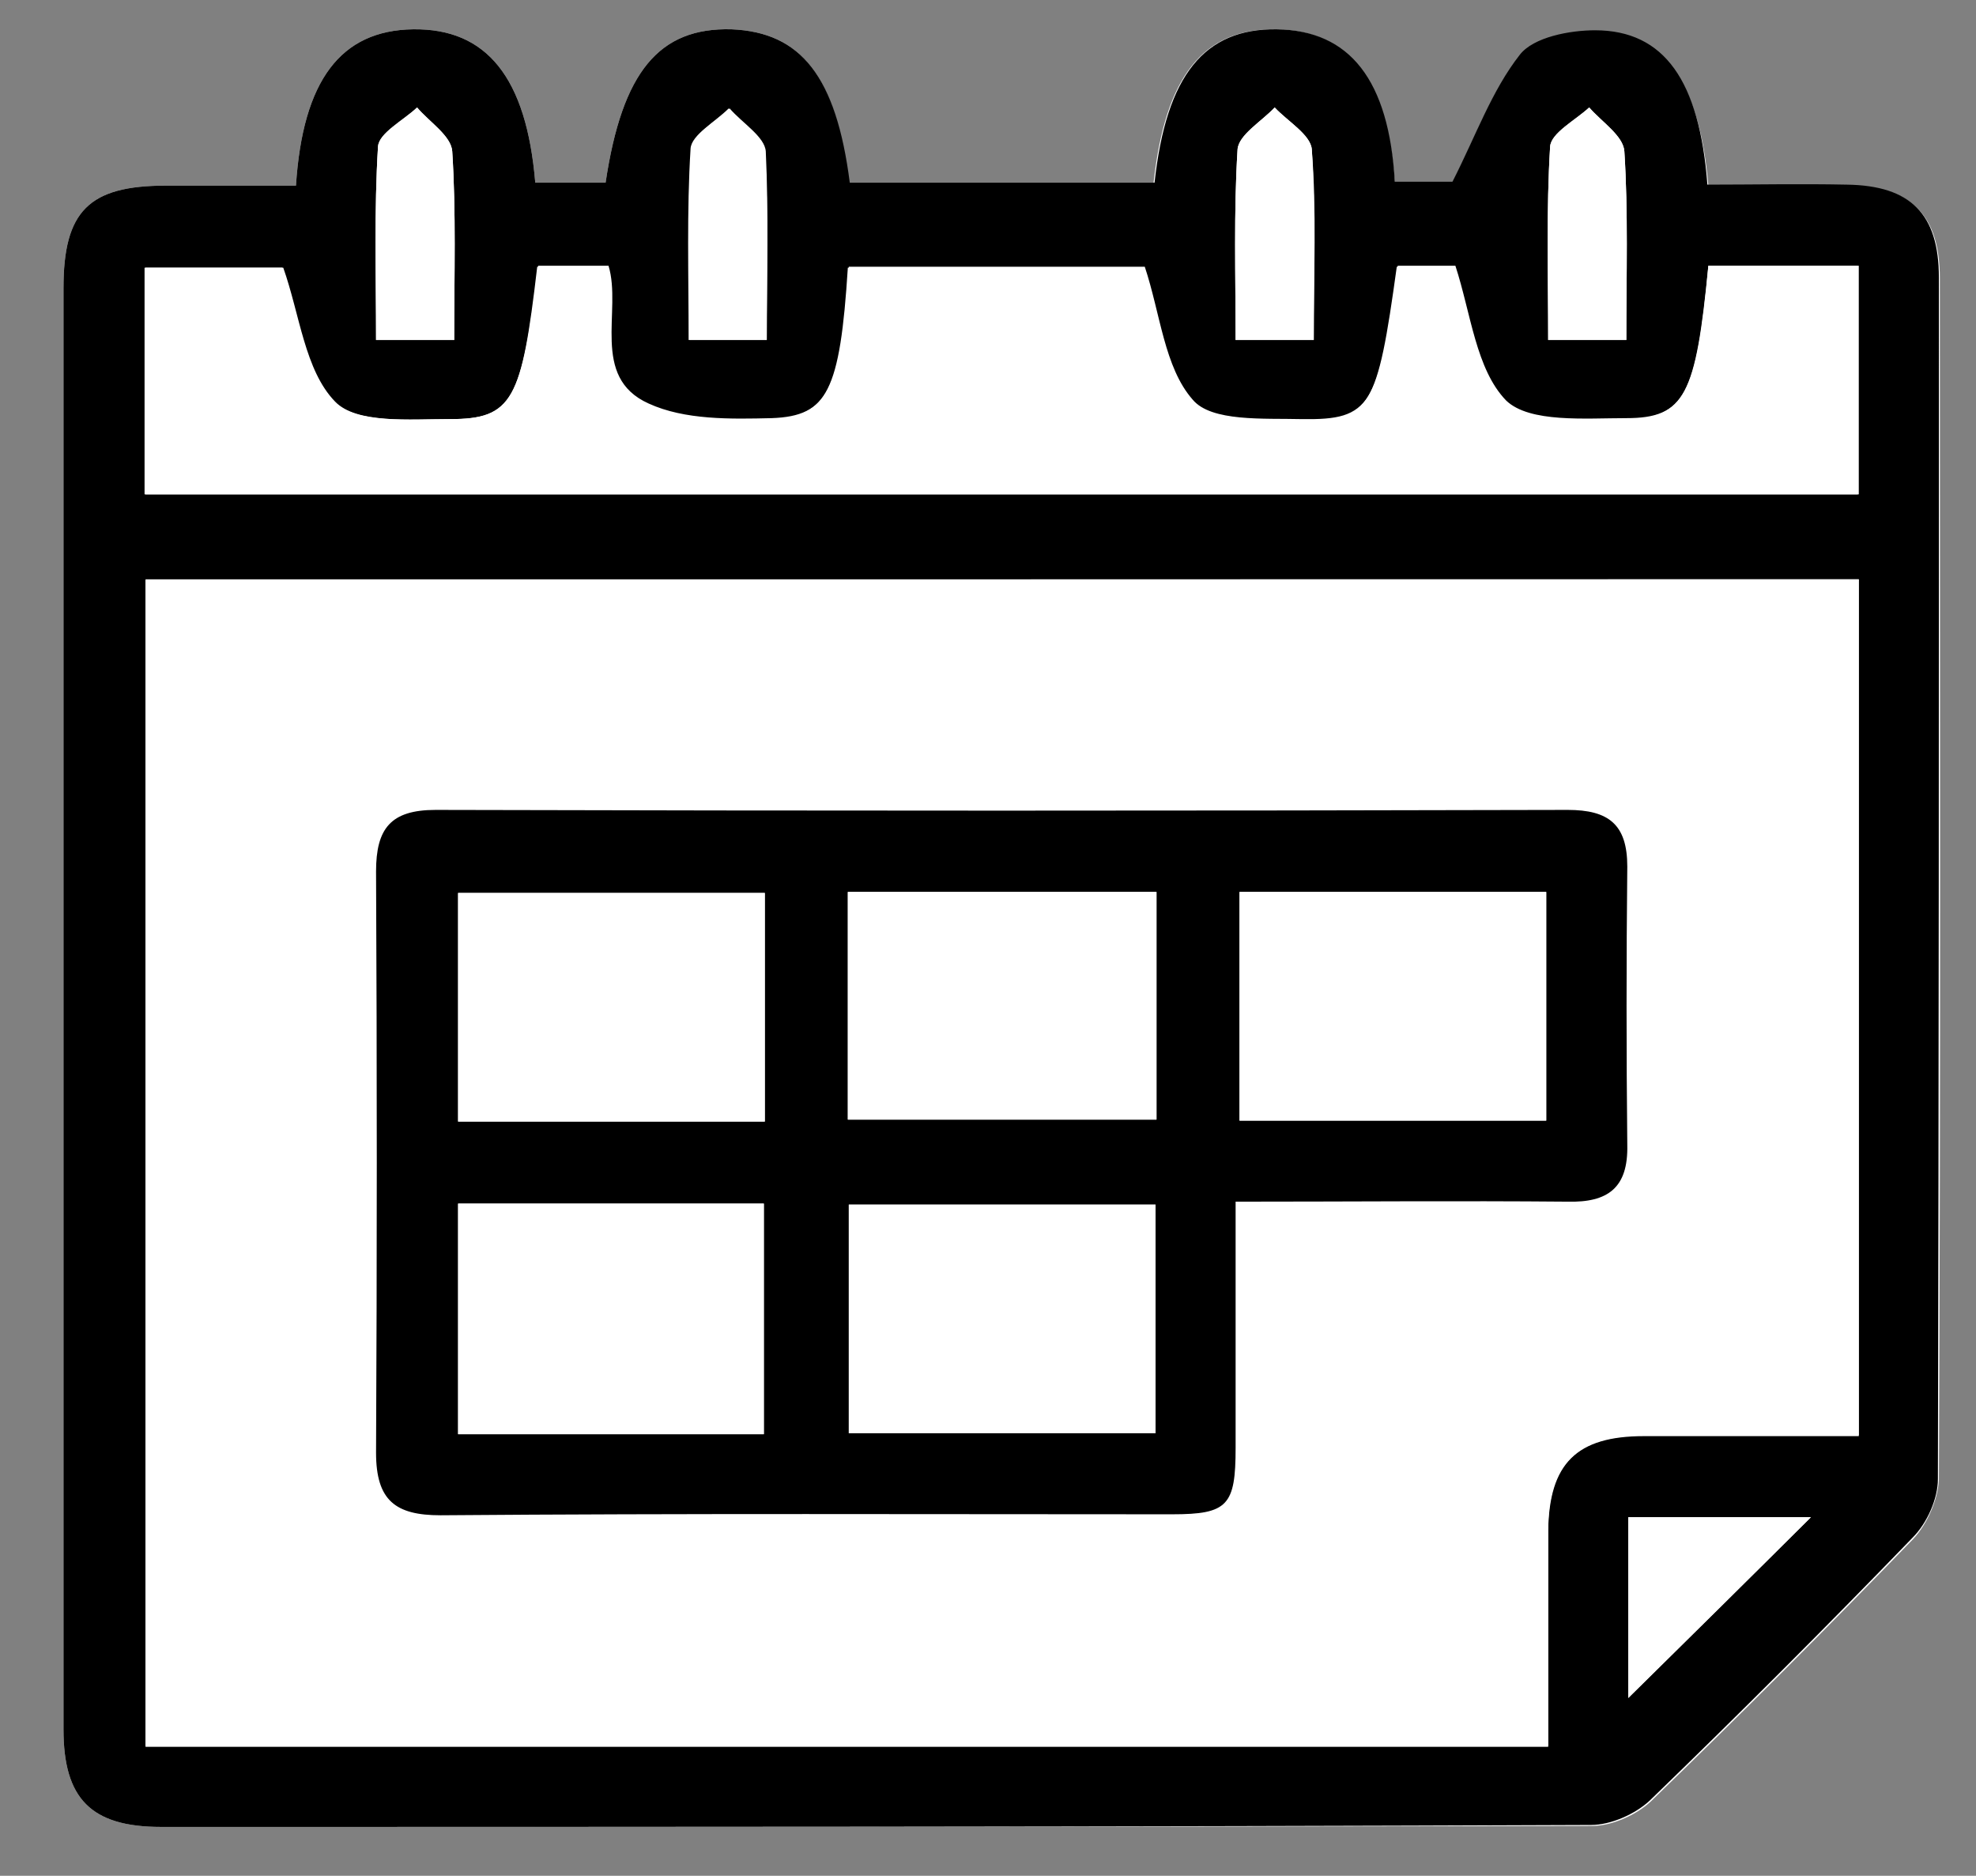 <?xml version="1.0" encoding="utf-8"?>
<!-- Generator: Adobe Illustrator 19.1.1, SVG Export Plug-In . SVG Version: 6.00 Build 0)  -->
<svg version="1.1" id="Calque_1" xmlns="http://www.w3.org/2000/svg" xmlns:xlink="http://www.w3.org/1999/xlink" x="0px" y="0px"
	 viewBox="0 0 202.3 192" style="enable-background:new 0 0 202.3 192;" xml:space="preserve">
<rect x="0" y="0" width="202.3" height="192" fill="#808080" stroke="none"/>
<style type="text/css">
	.st0{fill:#FFFFFF;}
</style>
<g>
	<path class="st0" d="M30.3,19c-4.7,0-9,0-13.3,0C9.1,19,6.5,21.6,6.5,29.5c0,49.2,0,98.3,0,147.5c0,7.1,2.8,10,10,10
		c48.8,0,97.7,0,146.5-0.1c2,0,4.5-1.1,6-2.5c9.1-8.8,18.1-17.8,26.9-26.9c1.4-1.5,2.5-4,2.6-6c0.2-41,0.1-82,0.1-123
		c0-6.5-2.9-9.4-9.4-9.5c-4.8-0.1-9.6,0-14.3,0C174,8.4,170.3,3.2,163.3,3.2c-2.6,0-6.3,0.7-7.7,2.5c-2.9,3.7-4.5,8.3-6.9,13
		c-1.2,0-3.6,0-5.9,0C142.1,8.2,138.1,3.1,130.6,3c-7.4-0.1-11.3,4.8-12.5,15.7c-10.4,0-20.8,0-31.2,0C85.6,7.8,82,3.3,74.9,3
		C67.5,2.8,63.7,7.3,62,18.7c-2.4,0-4.8,0-7.2,0C53.9,7.9,49.8,2.9,42.3,3C34.9,3.1,31,8.2,30.3,19z"/>
	<path d="M30.3,19C31,8.2,34.9,3.1,42.3,3c7.5-0.1,11.6,4.9,12.5,15.7c2.4,0,4.8,0,7.2,0C63.7,7.3,67.5,2.8,74.9,3
		C82,3.3,85.6,7.8,87,18.7c10.4,0,20.8,0,31.2,0c1.2-11,5.1-15.8,12.5-15.7c7.5,0.1,11.5,5.2,12.1,15.6c2.4,0,4.8,0,5.9,0
		c2.4-4.7,4-9.3,6.9-13c1.4-1.8,5.1-2.5,7.7-2.5c7.1,0,10.7,5.2,11.5,15.8c4.7,0,9.5-0.1,14.3,0c6.5,0.1,9.4,3,9.4,9.5
		c0,41,0,82-0.1,123c0,2-1.1,4.5-2.6,6c-8.8,9.1-17.8,18.1-26.9,26.9c-1.5,1.4-4,2.5-6,2.5C114.1,187,65.3,187,16.5,187
		c-7.2,0-10-2.9-10-10c0-49.2,0-98.3,0-147.5C6.5,21.6,9.1,19,17,19C21.3,19,25.6,19,30.3,19z M190.3,59.3c-58.8,0-117.2,0-175.4,0
		c0,40.1,0,79.8,0,119.4c48,0,95.5,0,143.6,0c0-7.5,0-14.8,0-22.1c0-6.8,2.9-9.6,9.8-9.7c7.3,0,14.5,0,22,0
		C190.3,117.5,190.3,88.6,190.3,59.3z M174.9,27.2c-1.2,13.2-2.4,15.6-8.4,15.6c-4.2,0-9.9,0.5-12.3-1.8c-3.1-3.2-3.6-8.9-5.2-13.8
		c-1.4,0-3.7,0-5.9,0c-2,14.4-2.7,15.8-9.8,15.7c-3.9-0.1-9.3,0.3-11.2-2c-2.9-3.3-3.3-8.8-4.9-13.6c-9.6,0-20,0-30.3,0
		c-0.8,12.6-2.1,15.3-7.9,15.5c-4.2,0.1-8.9,0.2-12.6-1.5c-6-2.7-2.7-9.5-4.1-14.1c-2.7,0-4.9,0-7.2,0C53.4,41,52.5,42.9,46,42.9
		c-4.1,0-9.6,0.5-11.8-1.8c-3.1-3.3-3.6-8.9-5.3-13.7c-4.2,0-9.2,0-14.1,0c0,8,0,15.6,0,23.2c58.7,0,117.1,0,175.4,0
		c0-8,0-15.6,0-23.4C185.1,27.2,180.1,27.2,174.9,27.2z M166.7,173.8c6.3-6.2,12.5-12.4,18.7-18.5c-5.9,0-12.2,0-18.7,0
		C166.7,161.9,166.7,168.1,166.7,173.8z M46.5,34.8c0-6.8,0.2-13.1-0.2-19.3c-0.1-1.6-2.3-3-3.6-4.5c-1.4,1.3-3.9,2.6-4,4
		c-0.4,6.5-0.2,13.1-0.2,19.8C41.4,34.8,43.6,34.8,46.5,34.8z M78.5,34.8c0-6.7,0.2-13-0.2-19.3c-0.1-1.5-2.4-2.9-3.7-4.4
		c-1.4,1.4-3.8,2.7-3.9,4.1c-0.4,6.4-0.2,12.9-0.2,19.6C73.3,34.8,75.6,34.8,78.5,34.8z M134.5,34.8c0-6.9,0.3-13.2-0.2-19.5
		c-0.1-1.5-2.5-2.9-3.8-4.3c-1.3,1.4-3.7,2.8-3.8,4.3c-0.4,6.4-0.2,12.9-0.2,19.5C129.4,34.8,131.6,34.8,134.5,34.8z M166.5,34.8
		c0-6.8,0.2-13.1-0.2-19.3c-0.1-1.6-2.3-3-3.6-4.5c-1.4,1.3-3.9,2.6-4,4c-0.4,6.5-0.2,13.1-0.2,19.8
		C161.4,34.8,163.6,34.8,166.5,34.8z"/>
	<path class="st0" d="M190.3,59.3c0,29.3,0,58.2,0,87.7c-7.5,0-14.7,0-22,0c-6.9,0-9.7,2.8-9.8,9.7c0,7.3,0,14.6,0,22.1
		c-48.1,0-95.7,0-143.6,0c0-39.7,0-79.4,0-119.4C73.1,59.3,131.5,59.3,190.3,59.3z M126.5,123c11.7,0,22.8-0.1,33.9,0
		c4.1,0,6.2-1.4,6.1-5.8c-0.1-9.5-0.1-19,0-28.5c0.1-4.3-1.9-5.8-6.1-5.8c-38.6,0.1-77.3,0.1-115.9,0c-4.6,0-6.1,1.9-6.1,6.3
		c0.1,19.8,0.1,39.6,0,59.5c0,4.8,2,6.4,6.6,6.4c25-0.1,50,0,74.9-0.1c5.7,0,6.5-0.9,6.5-6.8C126.5,140.1,126.5,131.9,126.5,123z"/>
	<path class="st0" d="M174.9,27.2c5.3,0,10.2,0,15.4,0c0,7.8,0,15.4,0,23.4c-58.4,0-116.7,0-175.4,0c0-7.6,0-15.2,0-23.2
		c4.9,0,10,0,14.1,0c1.7,4.8,2.2,10.5,5.3,13.7c2.2,2.3,7.7,1.8,11.8,1.8c6.4,0,7.3-1.9,8.9-15.6c2.2,0,4.5,0,7.2,0
		c1.4,4.6-1.9,11.4,4.1,14.1c3.7,1.7,8.4,1.6,12.6,1.5c5.8-0.2,7.1-2.9,7.9-15.5c10.4,0,20.8,0,30.3,0c1.6,4.8,2,10.3,4.9,13.6
		c2,2.2,7.4,1.9,11.2,2c7.1,0.2,7.8-1.2,9.8-15.7c2.2,0,4.5,0,5.9,0c1.7,4.9,2.1,10.7,5.2,13.8c2.3,2.4,8.1,1.9,12.3,1.8
		C172.5,42.8,173.6,40.5,174.9,27.2z"/>
	<path class="st0" d="M166.7,173.8c0-5.7,0-11.9,0-18.5c6.5,0,12.8,0,18.7,0C179.3,161.4,173,167.6,166.7,173.8z"/>
	<path class="st0" d="M46.5,34.8c-2.9,0-5.1,0-8,0c0-6.7-0.2-13.3,0.2-19.8c0.1-1.4,2.6-2.6,4-4c1.2,1.5,3.5,2.9,3.6,4.5
		C46.7,21.8,46.5,28.1,46.5,34.8z"/>
	<path class="st0" d="M78.5,34.8c-2.9,0-5.2,0-7.9,0c0-6.7-0.2-13.1,0.2-19.6c0.1-1.5,2.6-2.8,3.9-4.1c1.3,1.5,3.6,2.9,3.7,4.4
		C78.7,21.8,78.5,28.1,78.5,34.8z"/>
	<path class="st0" d="M134.5,34.8c-2.9,0-5.1,0-8,0c0-6.6-0.2-13.1,0.2-19.5c0.1-1.5,2.5-2.9,3.8-4.3c1.3,1.4,3.7,2.8,3.8,4.3
		C134.7,21.6,134.5,28,134.5,34.8z"/>
	<path class="st0" d="M166.5,34.8c-2.8,0-5.1,0-8,0c0-6.7-0.2-13.3,0.2-19.8c0.1-1.4,2.6-2.7,4-4c1.3,1.5,3.5,2.9,3.6,4.5
		C166.7,21.8,166.5,28,166.5,34.8z"/>
	<path d="M126.5,123c0,8.9,0,17,0,25.2c0,5.9-0.8,6.8-6.5,6.8c-25,0-50-0.1-74.9,0.1c-4.6,0-6.6-1.5-6.6-6.4
		c0.1-19.8,0.1-39.6,0-59.5c0-4.4,1.5-6.3,6.1-6.3c38.6,0.1,77.3,0.1,115.9,0c4.2,0,6.1,1.5,6.1,5.8c-0.1,9.5-0.1,19,0,28.5
		c0.1,4.4-2,5.9-6.1,5.8C149.3,122.9,138.2,123,126.5,123z M78.3,91.4c-10.8,0-21.1,0-31.4,0c0,8.1,0,15.8,0,23.4
		c10.7,0,20.9,0,31.4,0C78.3,106.9,78.3,99.3,78.3,91.4z M118.4,91.3c-10.8,0-21.2,0-31.6,0c0,8,0,15.7,0,23.3c10.7,0,21.1,0,31.6,0
		C118.4,106.7,118.4,99.3,118.4,91.3z M158.3,91.3c-10.7,0-21.1,0-31.4,0c0,8,0,15.8,0,23.4c10.6,0,20.9,0,31.4,0
		C158.3,106.9,158.3,99.3,158.3,91.3z M46.9,123.2c0,8.2,0,15.9,0,23.6c10.6,0,20.9,0,31.3,0c0-8,0-15.7,0-23.6
		C67.7,123.2,57.4,123.2,46.9,123.2z M118.3,123.3c-10.7,0-21.1,0-31.4,0c0,8.1,0,15.8,0,23.4c10.6,0,20.9,0,31.4,0
		C118.3,138.9,118.3,131.3,118.3,123.3z"/>
	<path class="st0" d="M78.3,91.4c0,7.9,0,15.5,0,23.4c-10.5,0-20.7,0-31.4,0c0-7.6,0-15.3,0-23.4C57.1,91.4,67.5,91.4,78.3,91.4z"/>
	<path class="st0" d="M118.4,91.3c0,8,0,15.4,0,23.3c-10.5,0-20.8,0-31.6,0c0-7.6,0-15.3,0-23.3C97.2,91.3,107.6,91.3,118.4,91.3z"
		/>
	<path class="st0" d="M158.3,91.3c0,8,0,15.6,0,23.4c-10.5,0-20.7,0-31.4,0c0-7.7,0-15.4,0-23.4C137.2,91.3,147.6,91.3,158.3,91.3z"
		/>
	<path class="st0" d="M46.9,123.2c10.5,0,20.8,0,31.3,0c0,7.9,0,15.6,0,23.6c-10.5,0-20.7,0-31.3,0
		C46.9,139.1,46.9,131.4,46.9,123.2z"/>
	<path class="st0" d="M118.3,123.3c0,8,0,15.6,0,23.4c-10.5,0-20.7,0-31.4,0c0-7.7,0-15.4,0-23.4
		C97.2,123.3,107.5,123.3,118.3,123.3z"/>
</g>
</svg>
